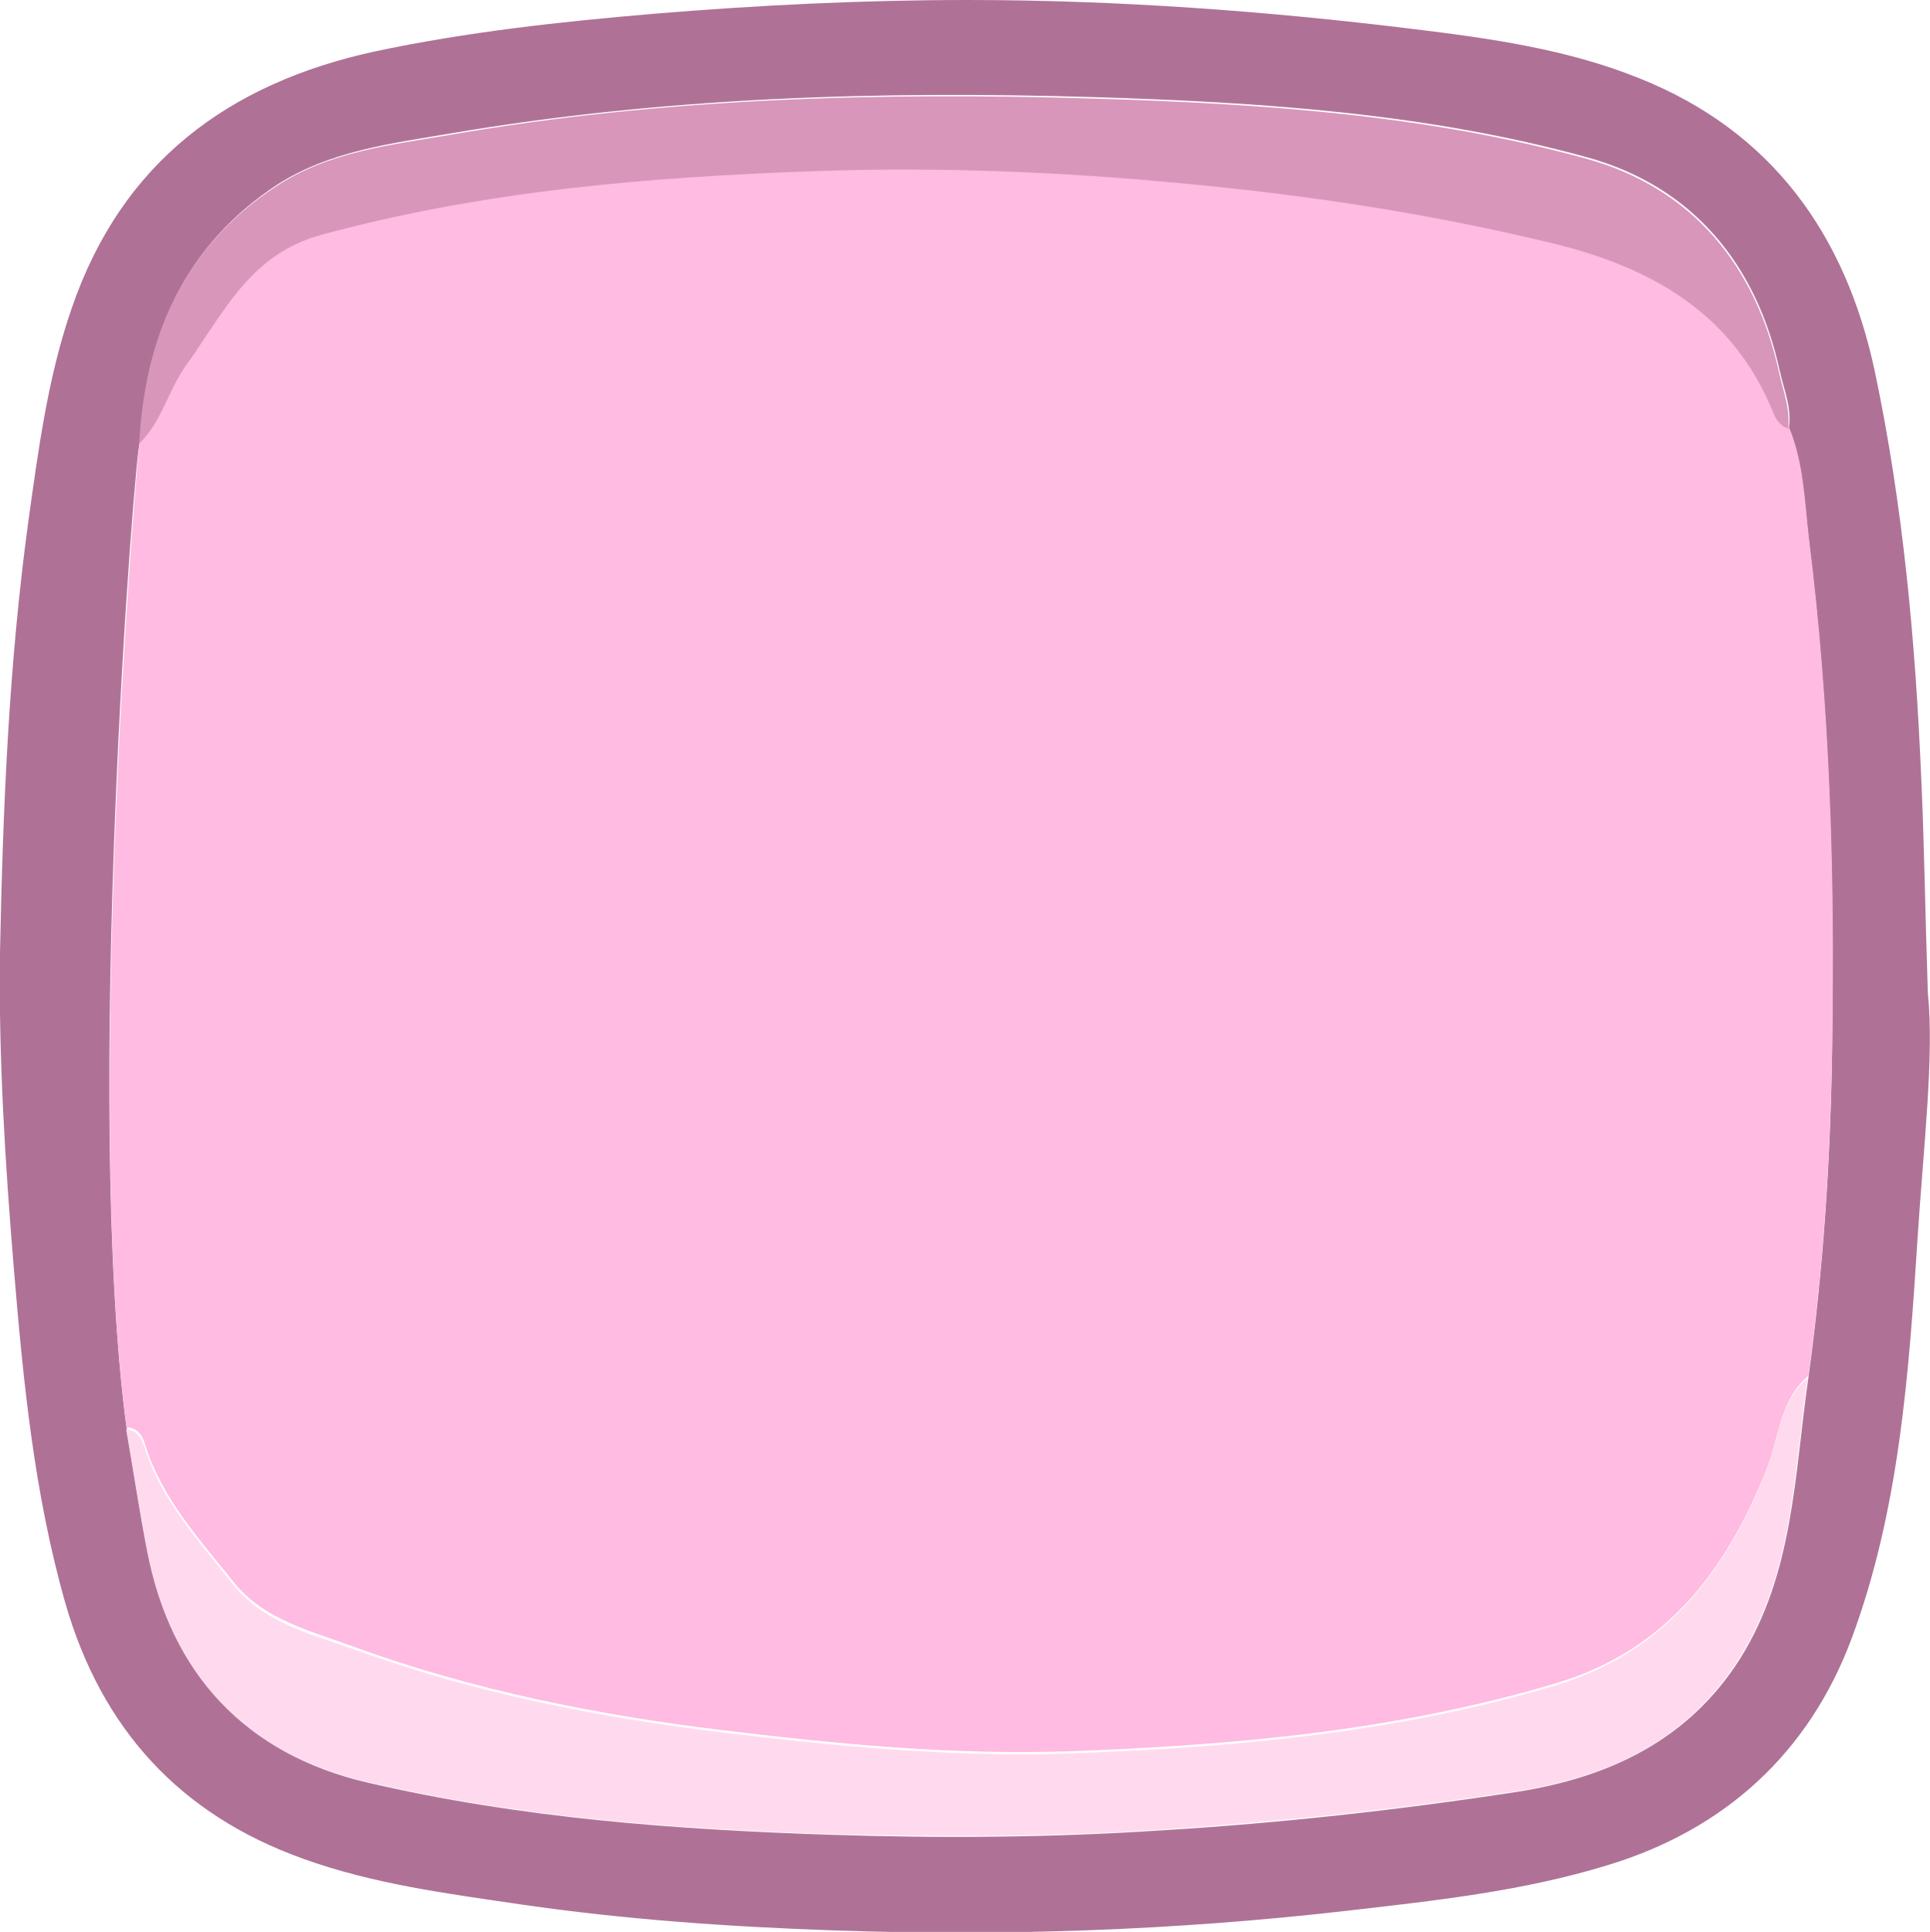 <?xml version="1.0" encoding="UTF-8"?>
<svg id="Layer_2" data-name="Layer 2" xmlns="http://www.w3.org/2000/svg" width="266.3" height="266.5" viewBox="0 0 266.3 266.5">
  <defs>
    <style>
      .cls-1 {
        fill: #af7296;
      }

      .cls-2 {
        fill: #ffdaee;
      }

      .cls-3 {
        fill: #ffbbe1;
      }

      .cls-4 {
        fill: #d896bb;
      }
    </style>
  </defs>
  <g id="Middle">
    <g>
      <path class="cls-1" d="m266,136.9c.9,8.8-.6,21.3-1.4,33.7-1.2,18.7-2.5,37.6-9.1,55.4-5.9,15.8-17.5,26.4-33.7,31.3-11.7,3.6-23.9,4.9-36.1,6.3-23.5,2.7-47,3.5-70.5,2.7-14.5-.5-29-1.5-43.4-3.6-10.2-1.5-20.3-2.8-30-6.3-17-6.1-27.8-17.9-32.8-35.3-4.3-15.1-5.8-30.6-7.1-46.2C.7,160.3-.2,145.9,0,131.4c.4-19.8,1.2-39.6,3.9-59.4,1.4-10,2.7-20,6-29.5C16.8,22.4,31.5,11.5,51.7,7.1c12.7-2.7,25.6-4.1,38.5-5.2C104.7.7,119.1,0,133.5,0c20.6,0,41.1,1.5,61.5,4,10.7,1.3,21.3,2.8,31.2,6.8,18.3,7.3,28.5,21.6,32.5,40.5,3.9,18.5,5.6,37.3,6.4,56.2.4,8.6.5,17.1.9,29.4ZM19.3,61c-.6,0-7.9,91.1-1.8,136.3.9,5.6,1.8,11.2,2.9,16.8,3.4,17,13.6,27.9,30.3,31.8,21,4.9,42.5,6.5,63.9,7.2,15.2.5,30.3.4,45.6-.6,16.4-1,32.7-2.8,49-5.3,12.9-2,23.8-7.2,30.9-18.4,7.4-11.8,7.5-25.4,9.4-38.6,2.1-15.2,3.1-30.5,3.3-45.8.3-23.3-.3-46.5-3.2-69.7-.6-5.2-.8-10.6-2.8-15.5.5-2.7-.6-5.3-1.2-7.9-3.2-14.9-12.1-25.6-26.6-29.6-22.1-6.1-45.1-7.6-67.9-8.3-29.8-.9-59.5,0-88.9,5-8.2,1.4-16.7,2.4-24,7.1-12.7,8.4-18.1,20.7-18.9,35.5h0Z"/>
      <path class="cls-3" d="m17.5,197.2c-6.1-45.2,1.5-135.9,1.8-136.3,0,0,0,0,0,0,3.1-3,4-7.3,6.4-10.7,5.1-7.1,8.8-15.4,18.7-18.1,22.4-6.1,45.4-8.1,68.4-8.8,16.8-.6,33.7.1,50.5,1.7,17.3,1.6,34.4,4.2,51.2,8.3,13.4,3.3,24.4,9.5,30.1,22.9.5,1.1,1,2.2,2.2,2.6,2.1,5,2.2,10.4,2.8,15.5,2.9,23.1,3.6,46.4,3.2,69.7-.2,15.3-1.2,30.6-3.3,45.8-4,3.4-4,8.6-5.8,13-5.6,14-13.9,24.9-29,29.4-22.1,6.6-44.8,8.6-67.6,9.4-15.8.5-31.5-1-47.2-2.9-17.4-2.1-34.5-5.5-51-11.5-5.9-2.2-12.5-3.7-16.7-9-4.7-5.9-9.9-11.5-12.2-19-.3-1.1-1-2.2-2.4-2.3Z"/>
      <path class="cls-2" d="m17.5,197.2c1.4.1,2,1.2,2.4,2.3,2.3,7.5,7.6,13.1,12.2,19,4.2,5.3,10.7,6.9,16.7,9,16.5,6,33.6,9.4,51,11.5,15.7,1.9,31.4,3.4,47.2,2.9,22.8-.8,45.6-2.8,67.6-9.4,15-4.5,23.4-15.4,29-29.4,1.8-4.4,1.8-9.6,5.8-13-1.9,13.2-2,26.9-9.4,38.6-7.1,11.3-18,16.5-30.9,18.4-16.3,2.5-32.5,4.2-49,5.3-15.2,1-30.4,1-45.6.6-21.4-.7-42.9-2.3-63.9-7.2-16.7-3.9-27-14.8-30.3-31.8-1.1-5.6-1.9-11.2-2.9-16.8Z"/>
      <path class="cls-4" d="m246.7,59.1c-1.2-.4-1.8-1.5-2.2-2.6-5.6-13.4-16.7-19.6-30.1-22.9-16.9-4.1-33.9-6.7-51.2-8.3-16.8-1.6-33.6-2.3-50.5-1.7-23.1.8-46,2.7-68.4,8.8-9.9,2.7-13.5,10.9-18.7,18.1-2.4,3.4-3.3,7.7-6.4,10.7.8-14.8,6.1-27.1,18.9-35.5,7.3-4.8,15.8-5.7,24-7.1,29.4-5.1,59.2-5.9,88.9-5,22.9.7,45.8,2.2,67.9,8.3,14.5,4,23.4,14.7,26.6,29.6.6,2.6,1.6,5.1,1.2,7.9Z"/>
    </g>
  </g>
</svg>